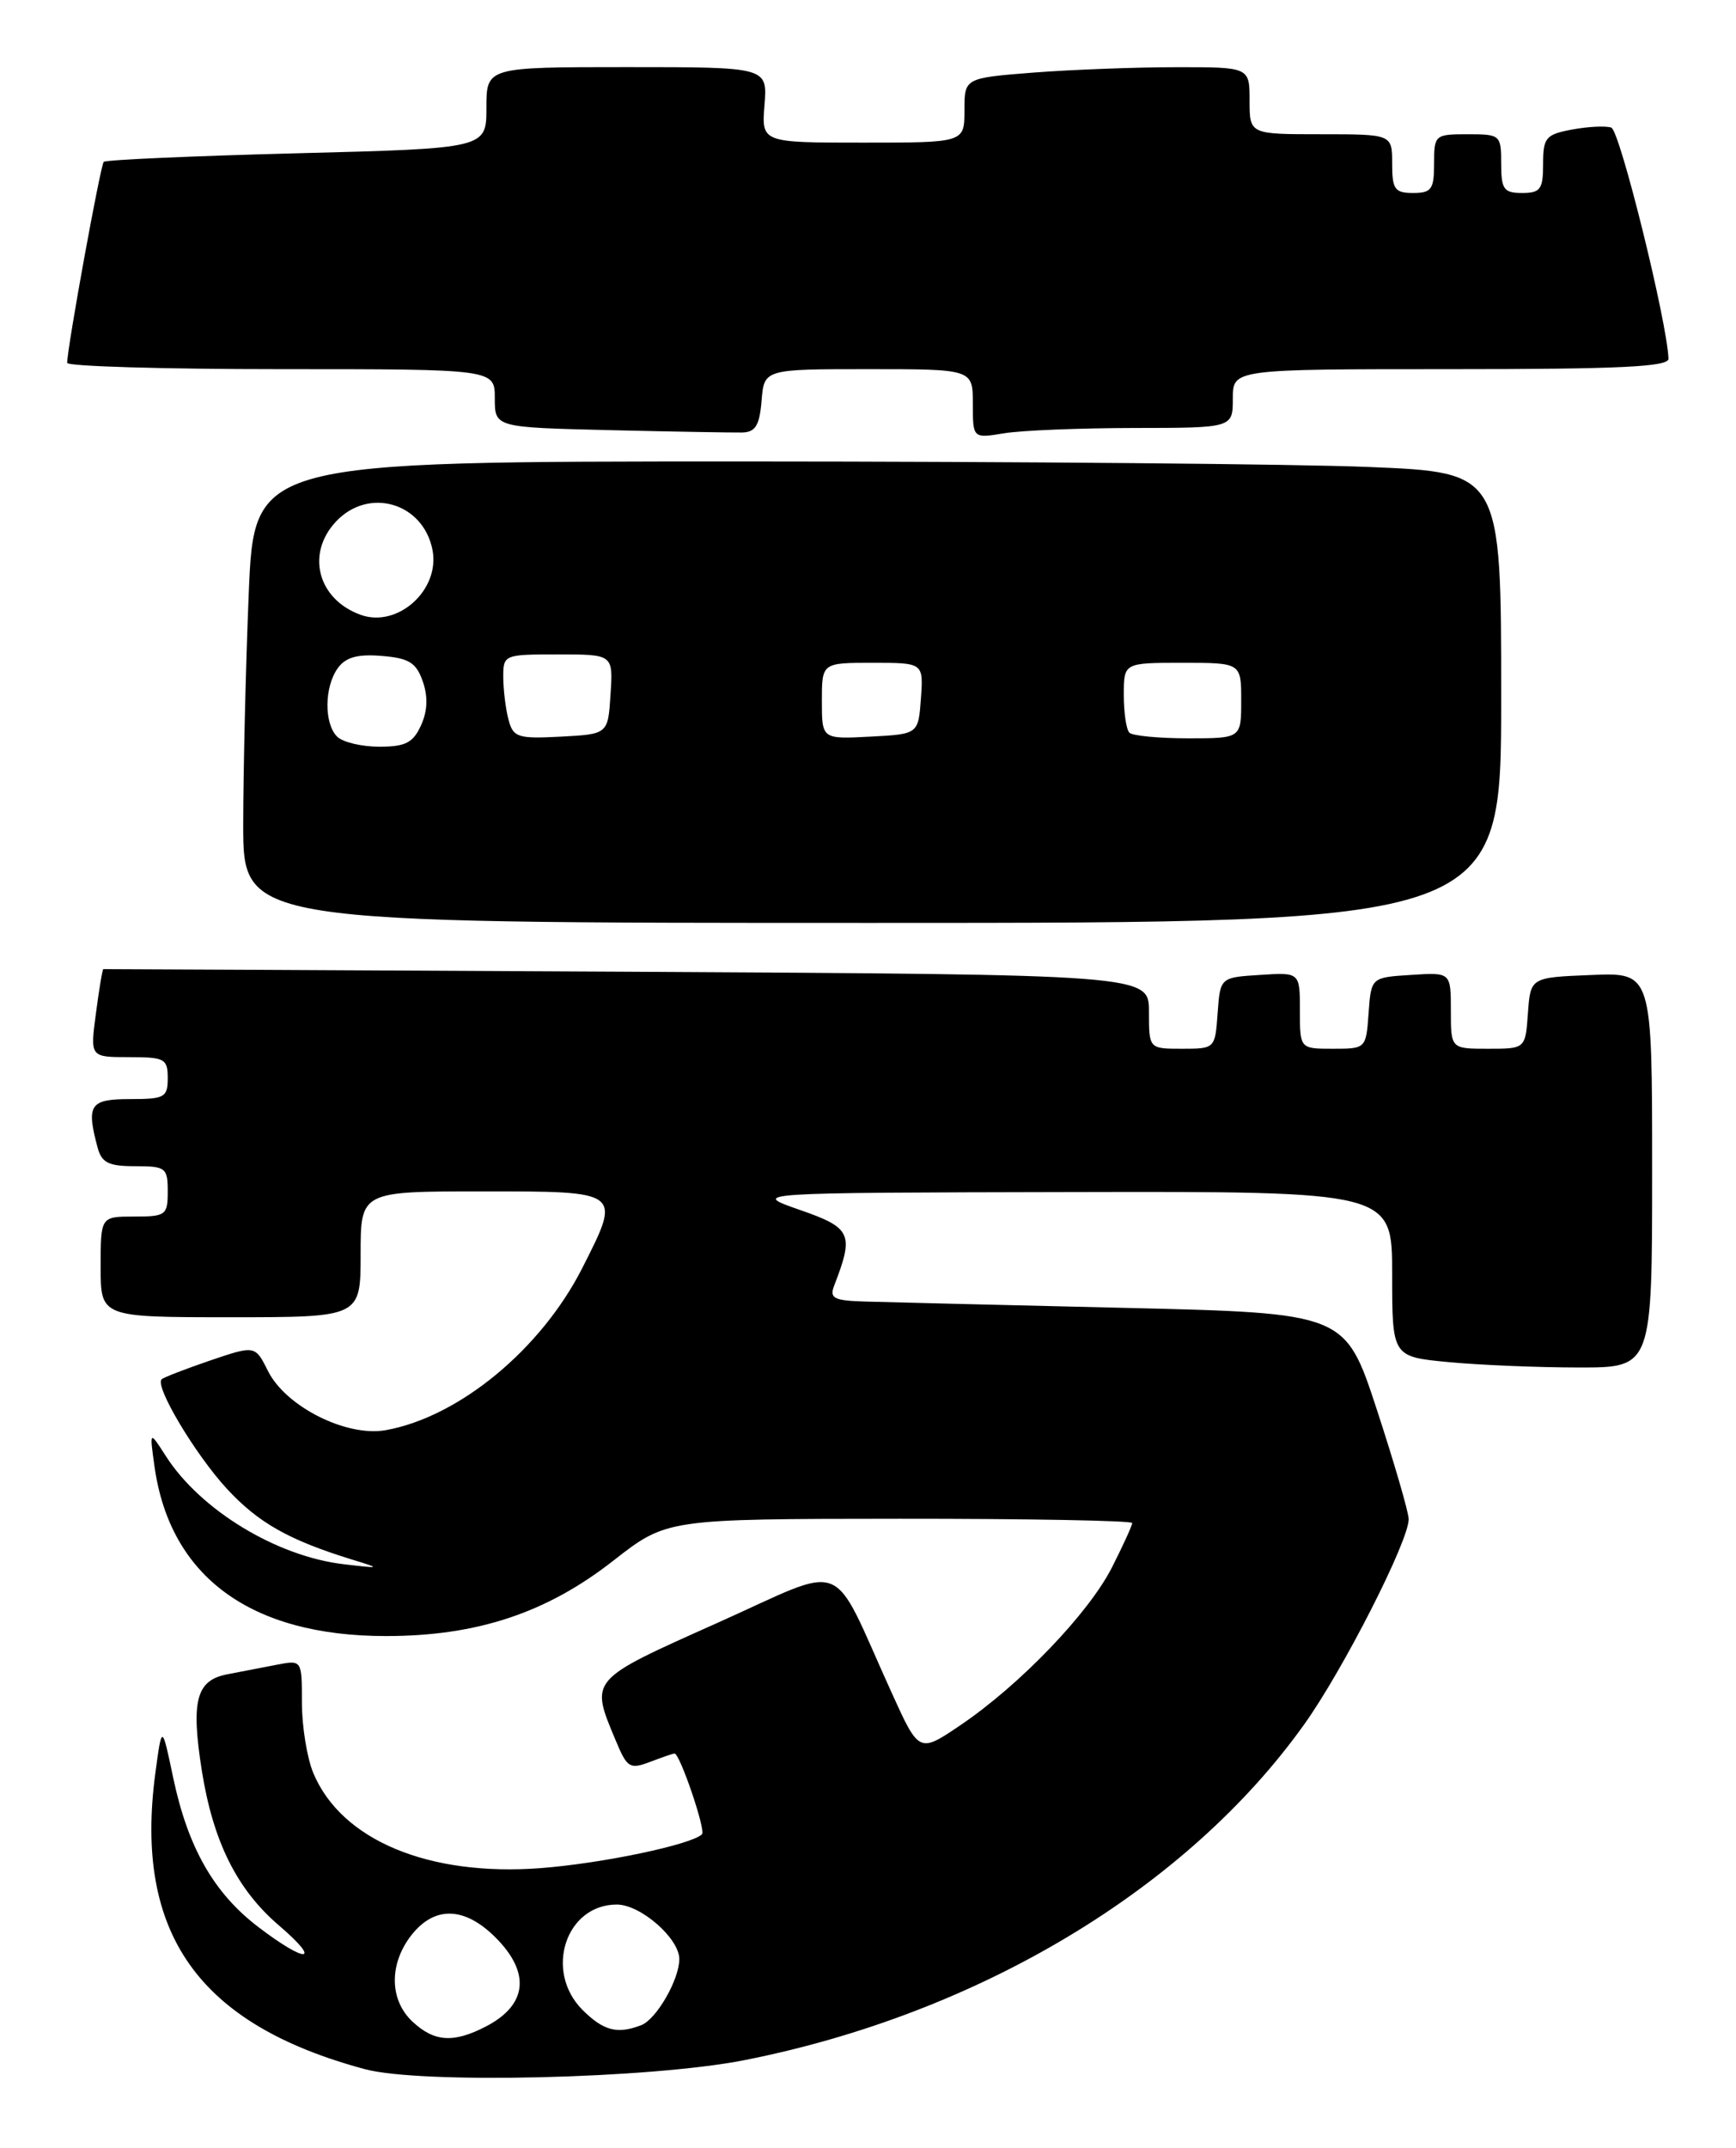 <?xml version="1.0" encoding="UTF-8" standalone="no"?>
<!DOCTYPE svg PUBLIC "-//W3C//DTD SVG 1.1//EN" "http://www.w3.org/Graphics/SVG/1.1/DTD/svg11.dtd" >
<svg xmlns="http://www.w3.org/2000/svg" xmlns:xlink="http://www.w3.org/1999/xlink" version="1.1" viewBox="0 0 207 256">
 <g >
 <path fill="currentColor"
d=" M 88.75 245.55 C 116.64 240.05 141.53 225.13 155.52 205.52 C 160.19 198.98 168.02 183.59 167.97 181.05 C 167.95 180.20 166.24 174.32 164.17 168.00 C 160.40 156.50 160.40 156.50 133.95 155.88 C 119.40 155.54 105.54 155.20 103.14 155.13 C 99.43 155.02 98.89 154.74 99.46 153.25 C 101.86 147.05 101.54 146.35 95.35 144.20 C 89.50 142.16 89.50 142.16 127.75 142.08 C 166.00 142.00 166.00 142.00 166.00 151.86 C 166.00 161.71 166.00 161.71 172.75 162.35 C 176.46 162.70 183.44 162.99 188.25 162.99 C 197.00 163.00 197.00 163.00 197.00 139.46 C 197.00 115.91 197.00 115.91 189.75 116.21 C 182.50 116.50 182.50 116.50 182.19 120.75 C 181.89 125.00 181.89 125.00 177.44 125.00 C 173.00 125.00 173.00 125.00 173.00 120.45 C 173.00 115.89 173.00 115.89 168.25 116.20 C 163.50 116.50 163.50 116.50 163.19 120.75 C 162.89 124.98 162.87 125.00 158.94 125.00 C 155.00 125.00 155.00 125.00 155.00 120.45 C 155.00 115.89 155.00 115.89 150.25 116.20 C 145.50 116.50 145.50 116.50 145.19 120.75 C 144.89 124.98 144.87 125.00 140.94 125.00 C 137.00 125.00 137.00 125.00 137.00 120.58 C 137.00 116.16 137.00 116.16 74.75 115.82 C 40.51 115.64 12.42 115.50 12.32 115.51 C 12.21 115.53 11.82 117.89 11.44 120.77 C 10.74 126.00 10.74 126.00 15.37 126.00 C 19.64 126.00 20.00 126.19 20.00 128.50 C 20.00 130.80 19.63 131.00 15.50 131.00 C 10.72 131.00 10.27 131.67 11.63 136.75 C 12.12 138.59 12.93 139.00 16.12 139.00 C 19.76 139.00 20.00 139.18 20.00 142.00 C 20.00 144.83 19.78 145.00 16.00 145.00 C 12.00 145.00 12.00 145.00 12.00 151.00 C 12.00 157.00 12.00 157.00 27.50 157.00 C 43.00 157.00 43.00 157.00 43.00 149.50 C 43.00 142.00 43.00 142.00 57.50 142.00 C 74.21 142.00 74.10 141.92 69.44 151.12 C 64.52 160.82 54.74 168.89 46.00 170.46 C 41.33 171.30 34.08 167.66 31.96 163.42 C 30.42 160.34 30.42 160.34 25.05 162.16 C 22.10 163.17 19.50 164.17 19.27 164.40 C 18.43 165.23 23.27 173.34 27.05 177.44 C 30.80 181.50 34.42 183.55 42.00 185.89 C 45.46 186.95 45.45 186.96 41.00 186.44 C 32.99 185.51 23.89 179.98 19.77 173.54 C 17.82 170.50 17.82 170.50 18.43 174.84 C 20.30 187.97 29.93 195.00 46.02 195.00 C 56.87 195.00 65.17 192.25 73.14 186.01 C 79.50 181.04 79.50 181.04 107.25 181.02 C 122.51 181.01 135.00 181.24 135.00 181.53 C 135.00 181.83 133.92 184.19 132.61 186.78 C 129.83 192.27 121.63 200.81 114.54 205.61 C 109.59 208.96 109.59 208.96 106.31 201.73 C 98.87 185.36 101.37 186.35 85.50 193.45 C 70.16 200.31 70.34 200.10 73.44 207.50 C 74.78 210.71 75.10 210.91 77.51 210.00 C 78.95 209.45 80.26 209.00 80.43 209.00 C 81.07 209.00 84.18 218.15 83.71 218.62 C 82.47 219.86 71.79 222.10 64.46 222.66 C 51.10 223.67 40.71 219.33 37.36 211.33 C 36.61 209.53 36.00 205.76 36.00 202.95 C 36.00 197.84 36.00 197.84 33.00 198.42 C 31.35 198.74 28.69 199.25 27.09 199.56 C 23.39 200.27 22.75 202.72 24.07 211.07 C 25.42 219.52 28.25 225.20 33.27 229.50 C 38.45 233.93 36.59 234.09 30.83 229.70 C 25.50 225.65 22.41 220.22 20.65 211.88 C 19.31 205.50 19.31 205.50 18.52 211.36 C 15.98 230.45 23.65 241.28 43.50 246.62 C 50.15 248.41 77.54 247.76 88.75 245.55 Z  M 179.00 83.16 C 179.00 56.31 179.00 56.31 163.25 55.66 C 154.59 55.30 121.13 55.01 88.91 55.00 C 30.31 55.00 30.31 55.00 29.66 70.75 C 29.30 79.41 29.01 91.79 29.00 98.25 C 29.00 110.00 29.00 110.00 104.00 110.00 C 179.00 110.00 179.00 110.00 179.00 83.16 Z  M 90.81 47.75 C 91.12 44.00 91.12 44.00 103.56 44.00 C 116.00 44.00 116.00 44.00 116.00 48.13 C 116.00 52.26 116.00 52.26 119.75 51.64 C 121.81 51.30 128.79 51.02 135.25 51.01 C 147.00 51.00 147.00 51.00 147.00 47.50 C 147.00 44.00 147.00 44.00 173.00 44.00 C 193.16 44.00 198.99 43.72 198.95 42.75 C 198.78 38.30 193.15 15.55 192.13 15.21 C 191.45 14.98 189.34 15.09 187.45 15.44 C 184.31 16.03 184.00 16.40 184.00 19.55 C 184.00 22.56 183.68 23.00 181.50 23.00 C 179.31 23.00 179.00 22.57 179.00 19.50 C 179.00 16.08 178.90 16.00 175.00 16.00 C 171.10 16.00 171.00 16.08 171.00 19.50 C 171.00 22.57 170.69 23.00 168.50 23.00 C 166.31 23.00 166.00 22.57 166.00 19.50 C 166.00 16.00 166.00 16.00 157.50 16.00 C 149.00 16.00 149.00 16.00 149.00 12.00 C 149.00 8.00 149.00 8.00 140.25 8.01 C 135.44 8.01 127.79 8.30 123.25 8.65 C 115.00 9.30 115.00 9.30 115.00 13.15 C 115.00 17.00 115.00 17.00 102.90 17.00 C 90.80 17.00 90.80 17.00 91.16 12.50 C 91.51 8.00 91.51 8.00 74.76 8.00 C 58.00 8.00 58.00 8.00 58.00 12.85 C 58.00 17.69 58.00 17.69 35.41 18.27 C 22.98 18.59 12.61 19.05 12.37 19.29 C 11.98 19.69 8.02 41.40 8.01 43.25 C 8.00 43.66 19.48 44.00 33.50 44.00 C 59.00 44.00 59.00 44.00 59.00 47.47 C 59.00 50.94 59.00 50.94 72.75 51.27 C 80.31 51.45 87.40 51.57 88.50 51.55 C 90.08 51.51 90.57 50.71 90.81 47.75 Z  M 49.19 240.96 C 46.42 238.38 46.37 234.07 49.07 230.63 C 51.83 227.14 55.39 227.24 59.08 230.92 C 63.30 235.14 62.88 238.98 57.93 241.54 C 54.08 243.53 51.78 243.38 49.19 240.96 Z  M 69.45 239.55 C 64.86 234.95 67.45 227.00 73.55 227.00 C 76.38 227.00 81.00 231.03 81.00 233.50 C 81.00 235.95 78.27 240.68 76.46 241.38 C 73.59 242.48 71.96 242.05 69.45 239.55 Z  M 40.20 87.80 C 38.62 86.22 38.67 81.84 40.29 79.62 C 41.23 78.33 42.65 77.94 45.52 78.18 C 48.77 78.44 49.63 78.98 50.41 81.21 C 51.05 83.04 50.98 84.74 50.20 86.46 C 49.25 88.54 48.34 89.00 45.22 89.00 C 43.12 89.00 40.86 88.46 40.20 87.80 Z  M 60.64 85.80 C 60.30 84.53 60.02 82.26 60.01 80.75 C 60.00 78.03 60.07 78.00 66.55 78.00 C 73.11 78.00 73.11 78.00 72.80 82.75 C 72.50 87.50 72.50 87.50 66.88 87.80 C 61.74 88.07 61.20 87.89 60.64 85.80 Z  M 98.00 83.55 C 98.00 79.00 98.00 79.00 104.06 79.00 C 110.11 79.00 110.11 79.00 109.81 83.25 C 109.50 87.50 109.50 87.50 103.75 87.80 C 98.00 88.10 98.00 88.10 98.00 83.55 Z  M 134.67 87.33 C 134.30 86.97 134.00 84.94 134.00 82.83 C 134.00 79.00 134.00 79.00 141.00 79.00 C 148.00 79.00 148.00 79.00 148.00 83.50 C 148.00 88.00 148.00 88.00 141.67 88.00 C 138.18 88.00 135.03 87.70 134.67 87.33 Z  M 43.00 73.28 C 37.91 71.44 36.46 66.03 40.04 62.19 C 43.93 58.01 50.46 59.90 51.57 65.54 C 52.50 70.30 47.43 74.88 43.00 73.28 Z "/>
</g>
</svg>